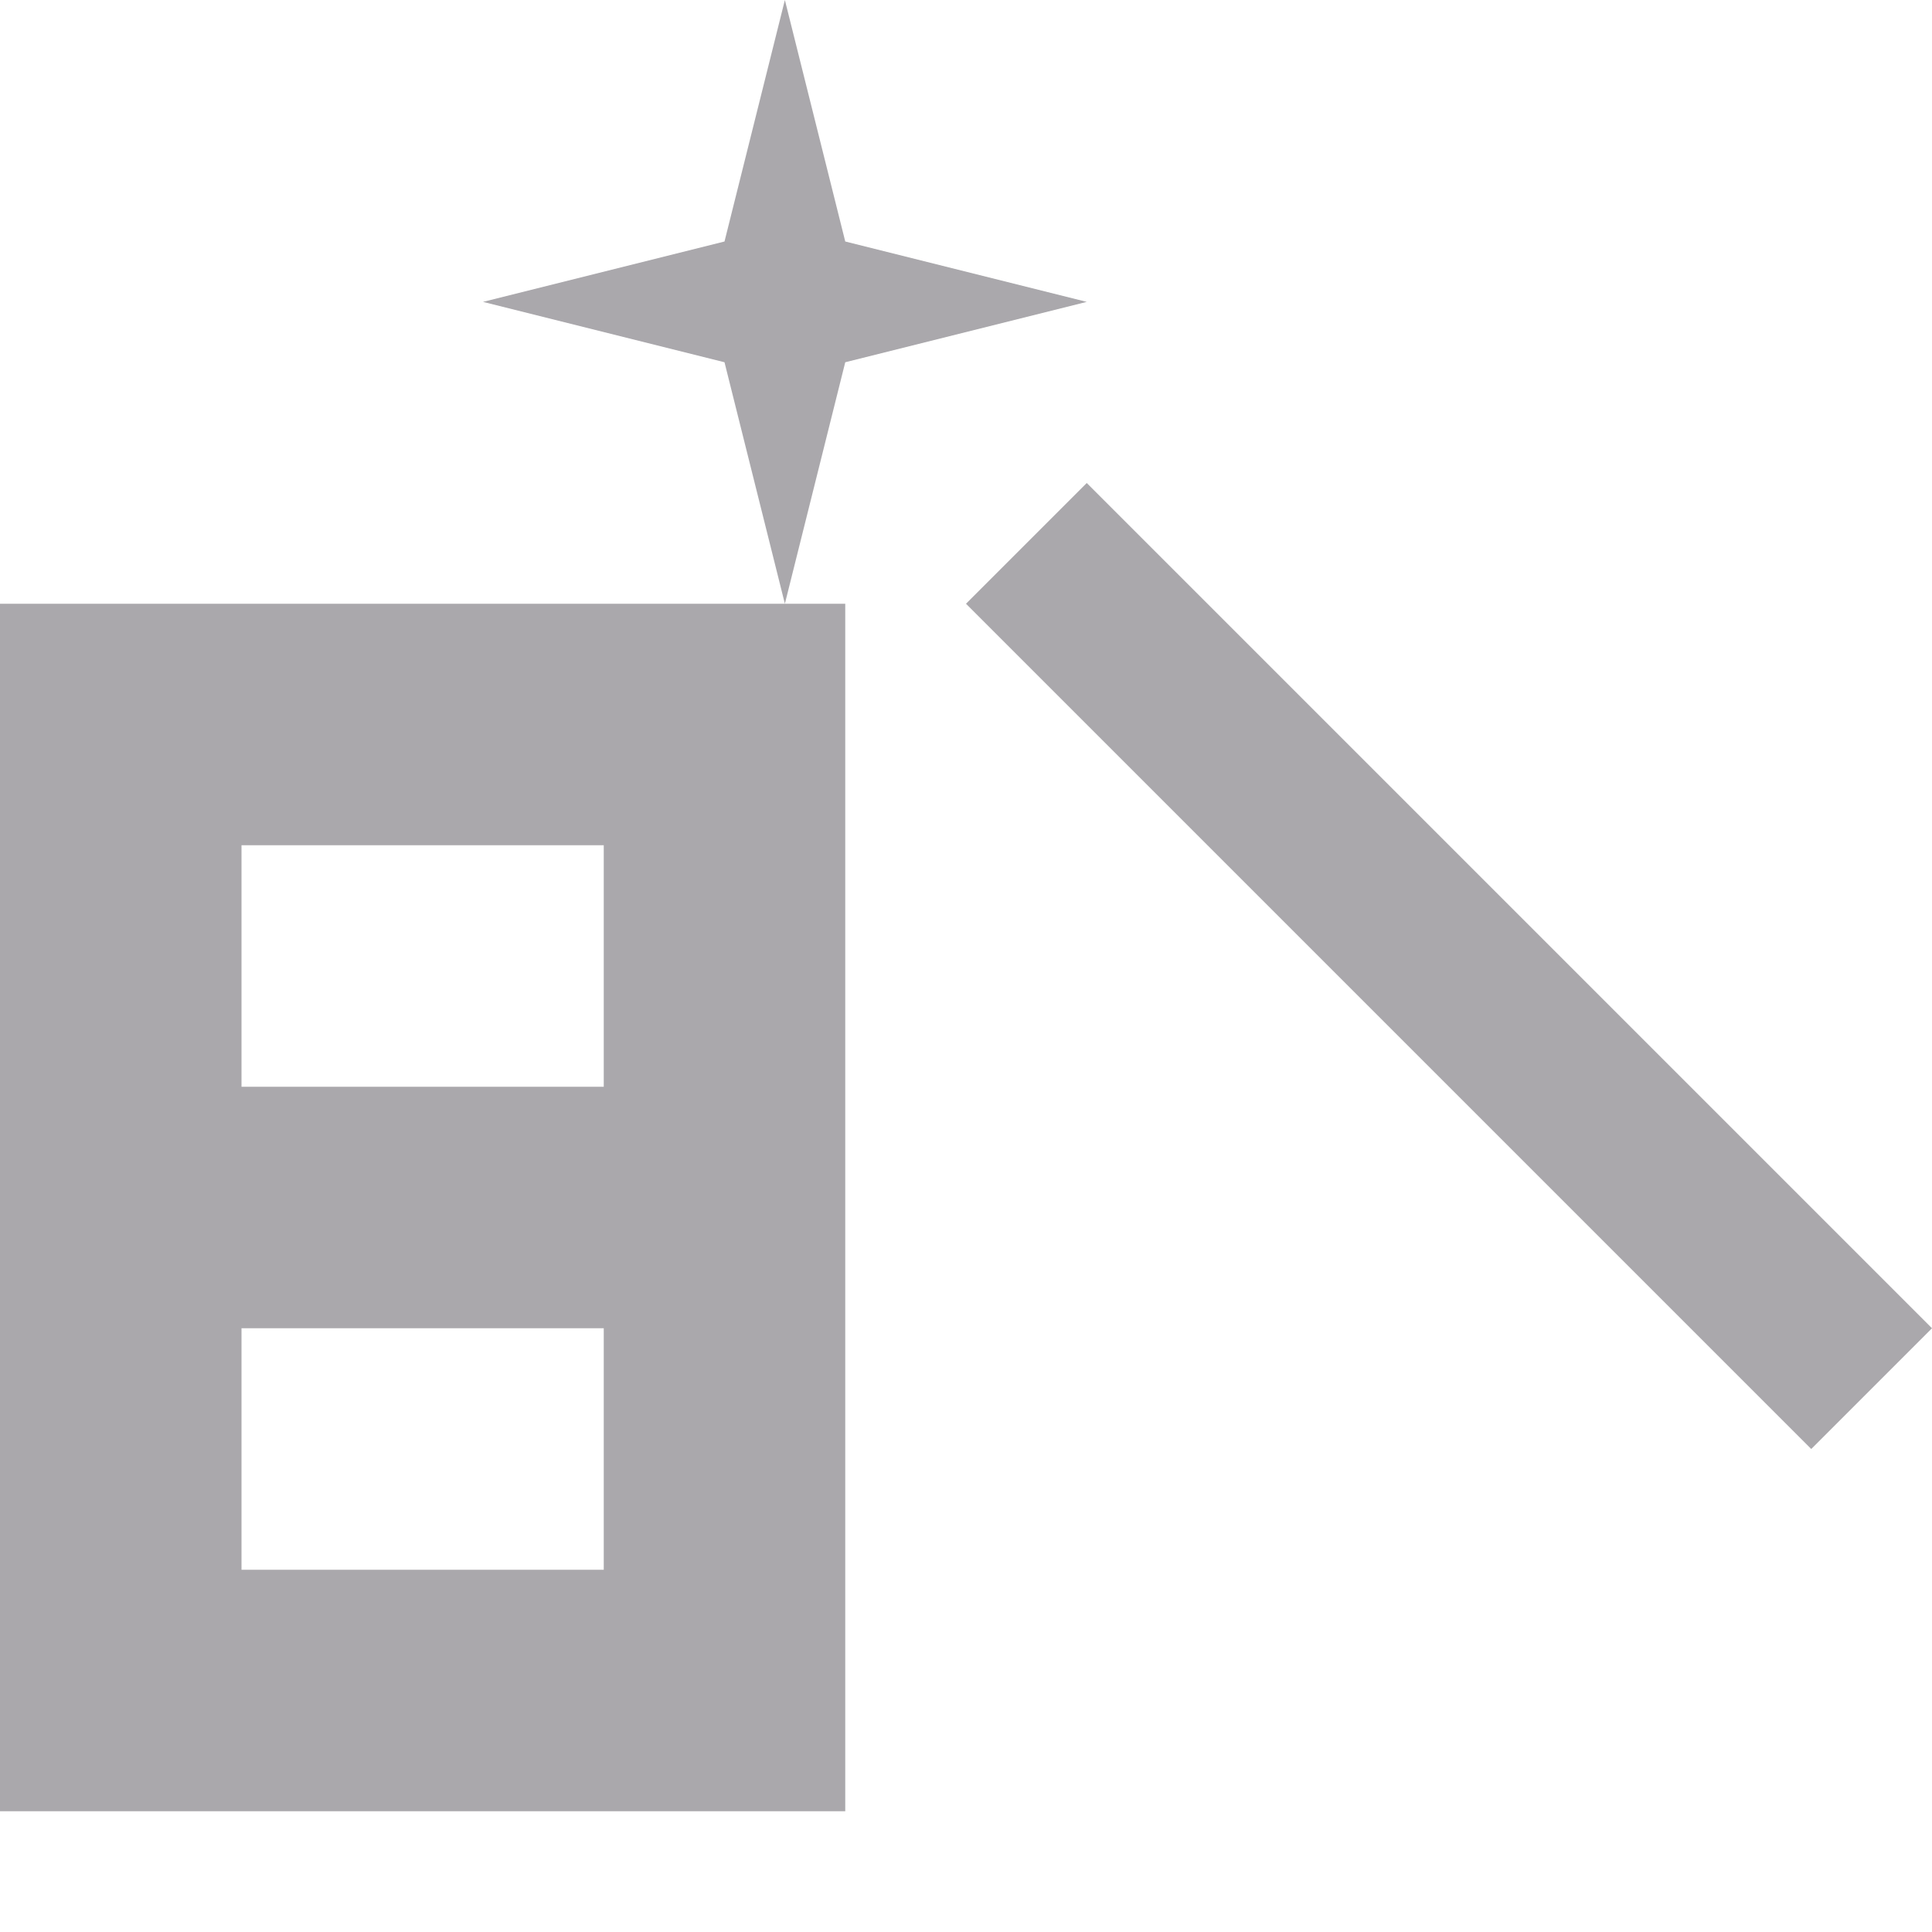 <svg viewBox="0 0 16 16" xmlns="http://www.w3.org/2000/svg"><path d="m6.5 0 .5 2 2 .5-2 .5-.5 2-.5-2-2-.5 2-.5zm0 5h.5v2 2 6h-7v-10zm2.5-1 7 7-1 1-7-7zm-4 3h-3v2h3zm0 4h-3v2h3z" fill="#aaa8ac"/></svg>